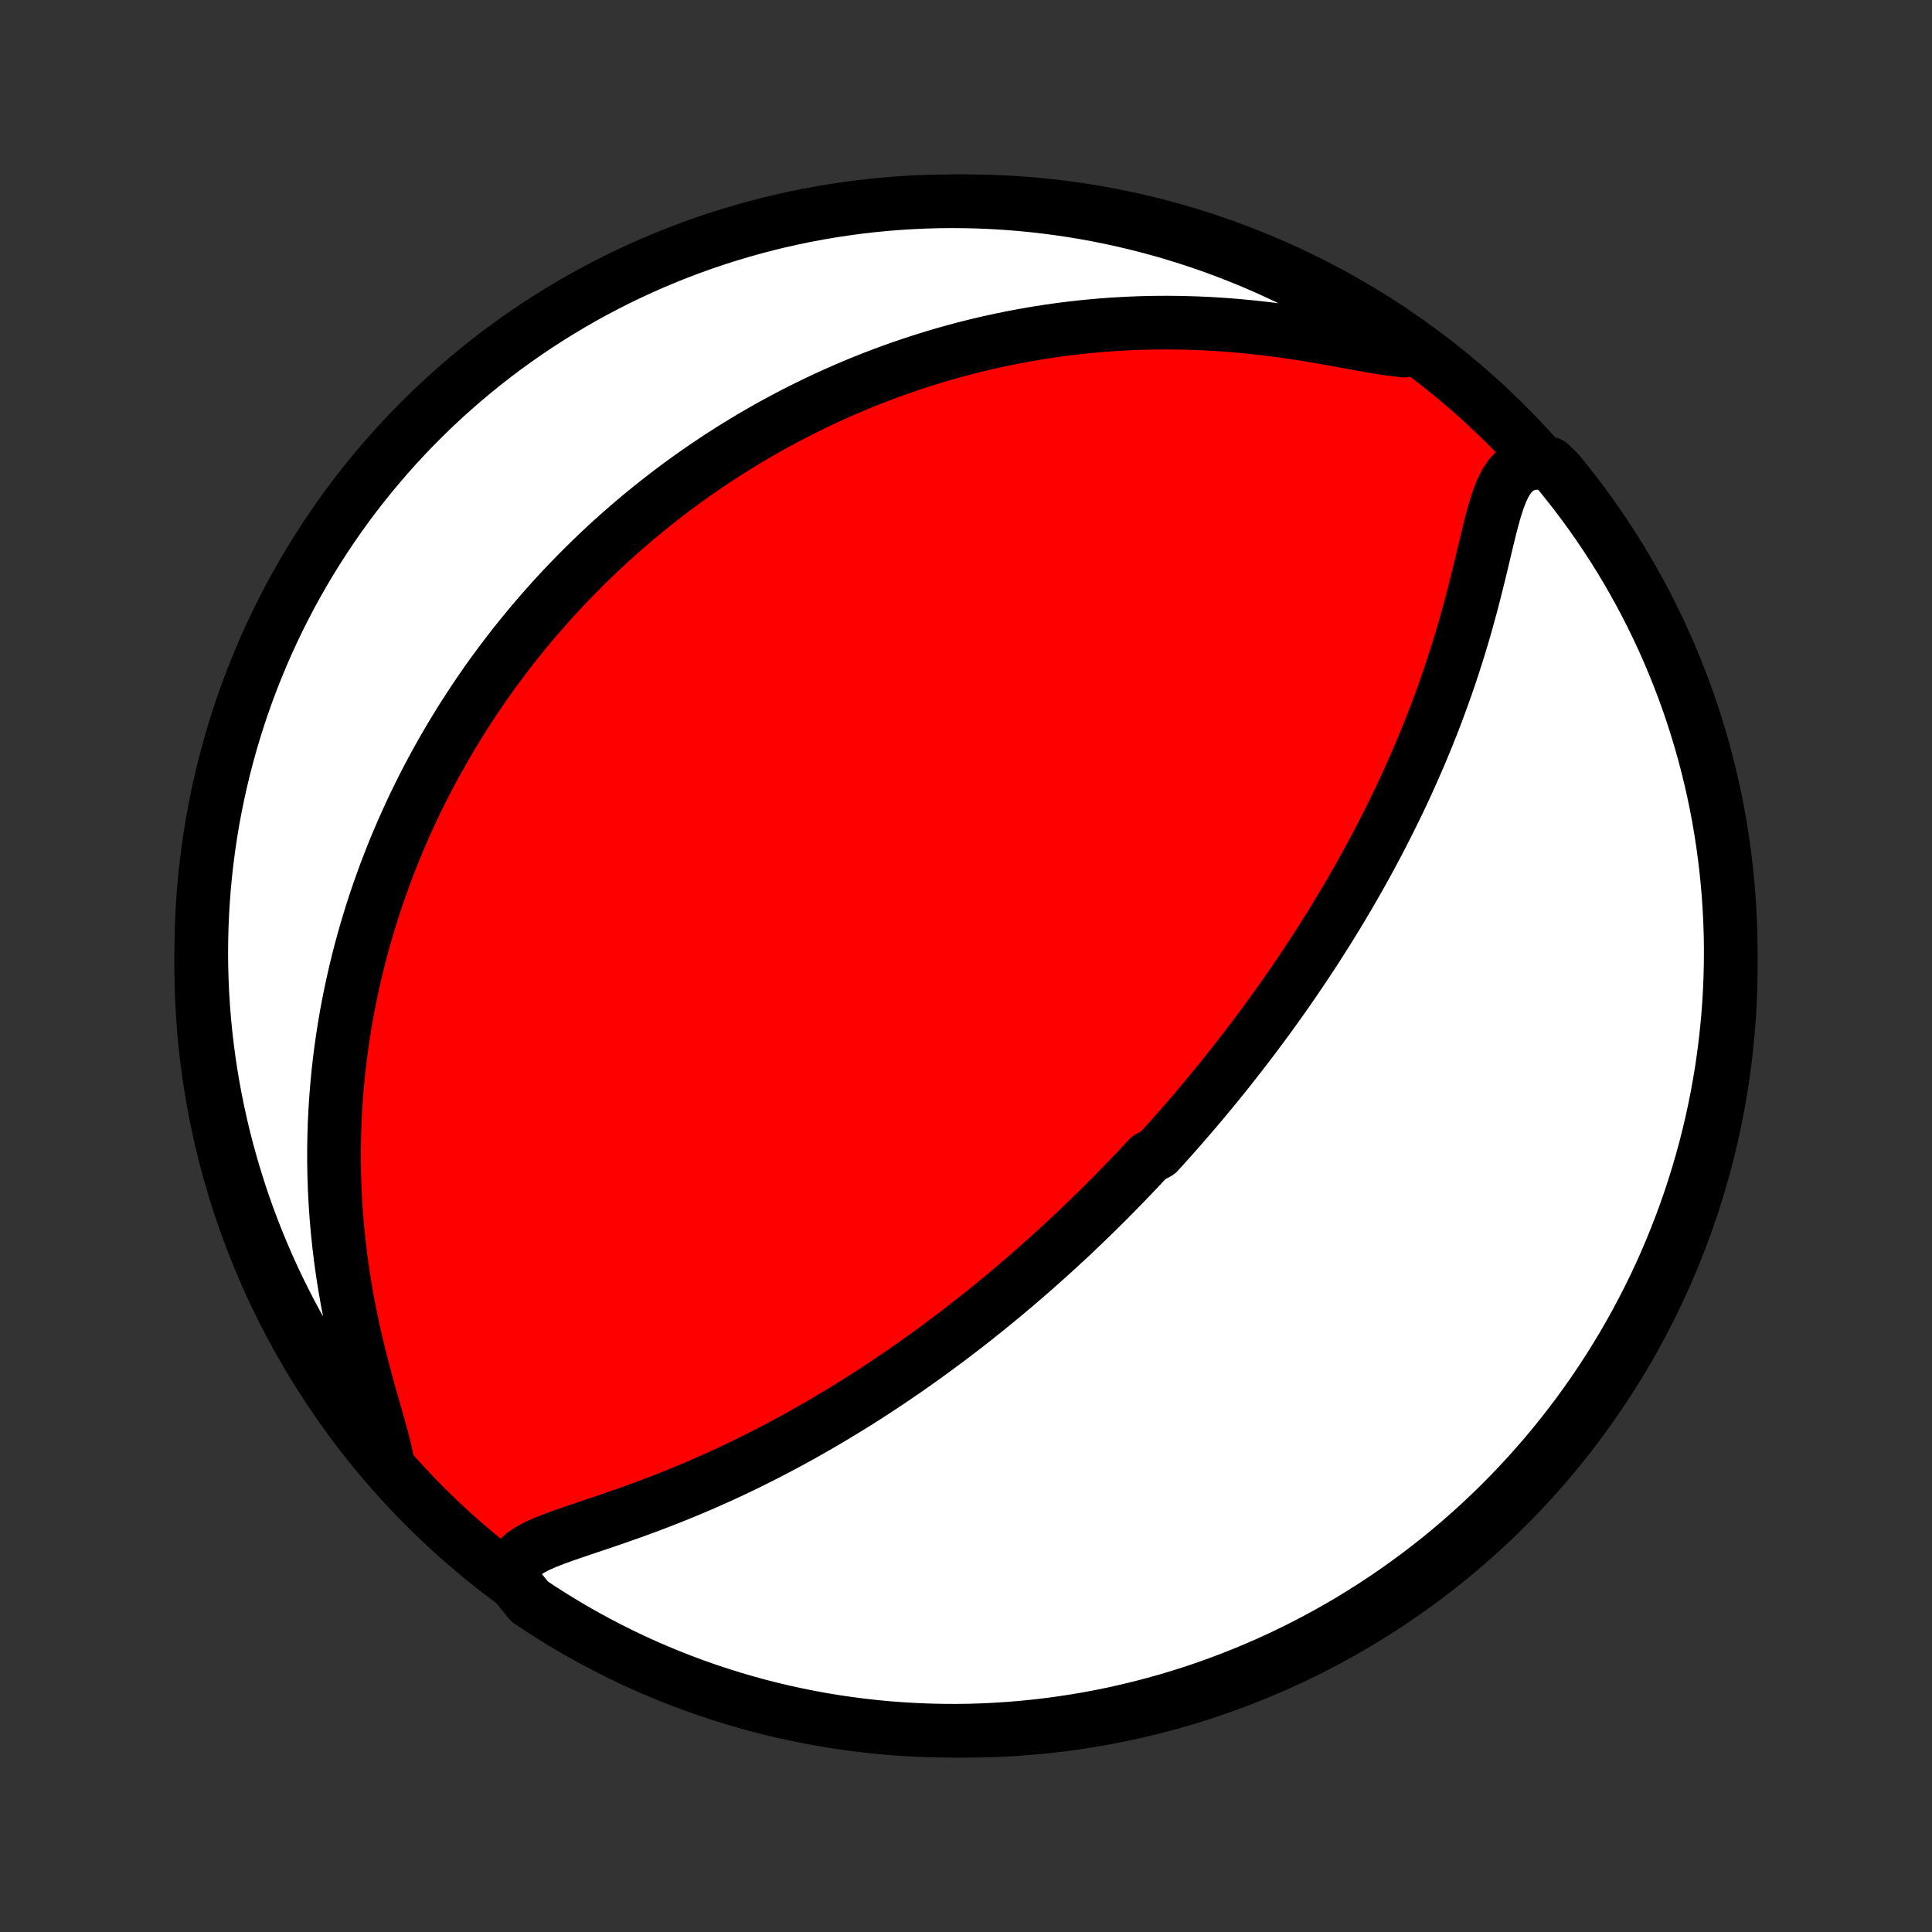 <?xml version="1.0" encoding="utf-8" standalone="no"?>
<!DOCTYPE svg PUBLIC "-//W3C//DTD SVG 1.1//EN"
  "http://www.w3.org/Graphics/SVG/1.1/DTD/svg11.dtd">
<!-- Created with matplotlib (http://matplotlib.org/) -->
<svg height="72pt" version="1.1" viewBox="0 0 72 72" width="72pt" xmlns="http://www.w3.org/2000/svg" xmlns:xlink="http://www.w3.org/1999/xlink">
 <rect x="0" y="0" width="72" height="72" fill="#333333" stroke="none"/>
 <defs>
  <style type="text/css">
*{stroke-linecap:butt;stroke-linejoin:round;}
  </style>
 </defs>
 <g id="figure_1">
  <g id="patch_1">
   <path d="
M0 72
L72 72
L72 0
L0 0
z
" style="fill:none;"/>
  </g>
  <g id="axes_1">
   <g id="PatchCollection_1">
    <defs>
     <path d="
M36 -7.5
C43.558 -7.5 50.808 -10.503 56.153 -15.848
C61.497 -21.192 64.5 -28.442 64.5 -36
C64.5 -43.558 61.497 -50.808 56.153 -56.153
C50.808 -61.497 43.558 -64.5 36 -64.5
C28.442 -64.5 21.192 -61.497 15.848 -56.153
C10.503 -50.808 7.5 -43.558 7.5 -36
C7.5 -28.442 10.503 -21.192 15.848 -15.848
C21.192 -10.503 28.442 -7.5 36 -7.5
z
" id="C0_0_a811fe30f3"/>
     <path d="
M19.096 -13.104
L19.09 -13.398
L19.159 -13.655
L19.296 -13.877
L19.494 -14.069
L19.74 -14.237
L20.025 -14.388
L20.339 -14.527
L20.676 -14.659
L21.028 -14.787
L21.392 -14.912
L21.765 -15.038
L22.143 -15.165
L22.526 -15.294
L22.911 -15.426
L23.296 -15.561
L23.682 -15.698
L24.067 -15.84
L24.451 -15.984
L24.833 -16.132
L25.212 -16.283
L25.589 -16.438
L25.962 -16.595
L26.333 -16.755
L26.699 -16.918
L27.062 -17.084
L27.42 -17.252
L27.775 -17.422
L28.125 -17.595
L28.471 -17.769
L28.812 -17.945
L29.15 -18.123
L29.483 -18.302
L29.811 -18.482
L30.134 -18.664
L30.454 -18.846
L30.769 -19.03
L31.079 -19.214
L31.385 -19.399
L31.687 -19.584
L31.985 -19.77
L32.278 -19.956
L32.567 -20.143
L32.852 -20.33
L33.133 -20.517
L33.409 -20.704
L33.682 -20.891
L33.951 -21.078
L34.217 -21.266
L34.478 -21.453
L34.736 -21.64
L34.991 -21.827
L35.242 -22.013
L35.49 -22.2
L35.734 -22.386
L35.976 -22.572
L36.214 -22.758
L36.449 -22.944
L36.681 -23.129
L36.91 -23.315
L37.137 -23.5
L37.36 -23.684
L37.581 -23.869
L37.8 -24.053
L38.016 -24.238
L38.23 -24.422
L38.441 -24.605
L38.65 -24.789
L38.857 -24.973
L39.062 -25.156
L39.264 -25.34
L39.465 -25.523
L39.664 -25.707
L39.861 -25.89
L40.056 -26.074
L40.249 -26.257
L40.441 -26.441
L40.631 -26.625
L40.82 -26.809
L41.007 -26.993
L41.193 -27.177
L41.377 -27.362
L41.56 -27.547
L41.742 -27.733
L41.922 -27.918
L42.102 -28.105
L42.28 -28.291
L42.457 -28.479
L42.633 -28.666
L42.808 -28.855
L43.156 -29.044
L43.329 -29.234
L43.5 -29.425
L43.672 -29.616
L43.842 -29.808
L44.012 -30.002
L44.181 -30.196
L44.349 -30.391
L44.517 -30.587
L44.685 -30.785
L44.852 -30.983
L45.018 -31.183
L45.184 -31.384
L45.35 -31.586
L45.515 -31.79
L45.681 -31.995
L45.845 -32.202
L46.01 -32.411
L46.174 -32.621
L46.338 -32.833
L46.502 -33.046
L46.666 -33.261
L46.83 -33.479
L46.993 -33.698
L47.157 -33.92
L47.32 -34.143
L47.483 -34.369
L47.647 -34.597
L47.81 -34.827
L47.973 -35.06
L48.136 -35.295
L48.299 -35.533
L48.462 -35.774
L48.626 -36.017
L48.788 -36.263
L48.952 -36.512
L49.114 -36.764
L49.277 -37.019
L49.44 -37.277
L49.603 -37.538
L49.766 -37.803
L49.928 -38.071
L50.09 -38.342
L50.253 -38.617
L50.414 -38.896
L50.576 -39.178
L50.737 -39.464
L50.898 -39.754
L51.059 -40.048
L51.218 -40.346
L51.378 -40.647
L51.536 -40.953
L51.694 -41.263
L51.851 -41.578
L52.008 -41.896
L52.163 -42.219
L52.317 -42.546
L52.469 -42.877
L52.62 -43.213
L52.77 -43.553
L52.918 -43.897
L53.065 -44.246
L53.209 -44.599
L53.351 -44.956
L53.492 -45.318
L53.629 -45.684
L53.764 -46.053
L53.897 -46.427
L54.026 -46.804
L54.153 -47.185
L54.276 -47.569
L54.397 -47.956
L54.514 -48.347
L54.627 -48.739
L54.737 -49.134
L54.844 -49.531
L54.947 -49.928
L55.047 -50.326
L55.145 -50.723
L55.24 -51.12
L55.333 -51.513
L55.426 -51.903
L55.52 -52.286
L55.617 -52.661
L55.719 -53.025
L55.831 -53.373
L55.957 -53.7
L56.103 -54
L56.278 -54.263
L56.487 -54.479
L56.737 -54.639
L57.03 -54.733
L57.365 -54.758
L57.763 -54.714
L58.081 -54.402
L58.392 -54.019
L58.696 -53.631
L58.993 -53.238
L59.284 -52.839
L59.567 -52.435
L59.843 -52.026
L60.112 -51.612
L60.374 -51.194
L60.628 -50.771
L60.874 -50.343
L61.113 -49.911
L61.345 -49.475
L61.568 -49.035
L61.784 -48.59
L61.992 -48.142
L62.192 -47.69
L62.384 -47.235
L62.568 -46.776
L62.744 -46.314
L62.912 -45.849
L63.072 -45.38
L63.223 -44.909
L63.366 -44.435
L63.501 -43.959
L63.627 -43.48
L63.745 -42.999
L63.855 -42.516
L63.956 -42.031
L64.048 -41.544
L64.132 -41.055
L64.207 -40.565
L64.274 -40.073
L64.332 -39.58
L64.382 -39.086
L64.423 -38.591
L64.455 -38.095
L64.479 -37.599
L64.494 -37.102
L64.5 -36.605
L64.497 -36.108
L64.486 -35.61
L64.466 -35.113
L64.438 -34.616
L64.401 -34.119
L64.355 -33.623
L64.3 -33.128
L64.237 -32.634
L64.166 -32.14
L64.085 -31.648
L63.997 -31.157
L63.899 -30.668
L63.794 -30.18
L63.679 -29.694
L63.557 -29.21
L63.425 -28.728
L63.286 -28.248
L63.138 -27.77
L62.982 -27.296
L62.818 -26.823
L62.645 -26.354
L62.465 -25.887
L62.276 -25.424
L62.08 -24.963
L61.875 -24.506
L61.663 -24.053
L61.442 -23.603
L61.214 -23.157
L60.979 -22.715
L60.735 -22.277
L60.484 -21.843
L60.226 -21.414
L59.961 -20.989
L59.688 -20.568
L59.407 -20.152
L59.12 -19.741
L58.826 -19.335
L58.524 -18.934
L58.216 -18.539
L57.901 -18.148
L57.58 -17.763
L57.252 -17.384
L56.917 -17.01
L56.576 -16.642
L56.228 -16.28
L55.875 -15.924
L55.516 -15.574
L55.15 -15.23
L54.779 -14.893
L54.402 -14.562
L54.019 -14.237
L53.631 -13.919
L53.238 -13.608
L52.839 -13.304
L52.435 -13.007
L52.026 -12.716
L51.612 -12.433
L51.194 -12.157
L50.771 -11.888
L50.343 -11.626
L49.911 -11.372
L49.475 -11.126
L49.035 -10.887
L48.59 -10.655
L48.142 -10.432
L47.69 -10.216
L47.235 -10.008
L46.776 -9.808
L46.314 -9.616
L45.849 -9.432
L45.38 -9.256
L44.909 -9.088
L44.435 -8.928
L43.959 -8.777
L43.48 -8.634
L42.999 -8.499
L42.516 -8.373
L42.031 -8.255
L41.544 -8.145
L41.055 -8.044
L40.565 -7.952
L40.073 -7.868
L39.58 -7.793
L39.086 -7.726
L38.591 -7.668
L38.095 -7.618
L37.599 -7.577
L37.102 -7.545
L36.605 -7.521
L36.108 -7.506
L35.61 -7.5
L35.113 -7.503
L34.616 -7.514
L34.119 -7.534
L33.623 -7.562
L33.128 -7.599
L32.634 -7.645
L32.14 -7.7
L31.648 -7.763
L31.157 -7.834
L30.668 -7.914
L30.18 -8.003
L29.694 -8.101
L29.21 -8.206
L28.728 -8.321
L28.248 -8.443
L27.77 -8.575
L27.296 -8.714
L26.823 -8.862
L26.354 -9.018
L25.887 -9.182
L25.424 -9.355
L24.963 -9.535
L24.506 -9.724
L24.053 -9.92
L23.603 -10.125
L23.157 -10.337
L22.715 -10.558
L22.277 -10.786
L21.843 -11.021
L21.414 -11.265
L20.989 -11.515
L20.568 -11.774
L20.152 -12.039
L19.741 -12.312
z
" id="C0_1_cc56c8438f"/>
     <path d="
M14.435 -17.539
L14.346 -17.957
L14.232 -18.405
L14.102 -18.875
L13.963 -19.363
L13.821 -19.864
L13.678 -20.376
L13.539 -20.894
L13.405 -21.418
L13.277 -21.945
L13.157 -22.475
L13.046 -23.005
L12.944 -23.535
L12.852 -24.064
L12.769 -24.591
L12.696 -25.116
L12.633 -25.638
L12.579 -26.157
L12.535 -26.671
L12.5 -27.181
L12.474 -27.686
L12.457 -28.187
L12.448 -28.682
L12.448 -29.172
L12.456 -29.655
L12.471 -30.134
L12.494 -30.606
L12.524 -31.072
L12.561 -31.532
L12.604 -31.985
L12.654 -32.433
L12.71 -32.874
L12.772 -33.309
L12.839 -33.737
L12.911 -34.159
L12.989 -34.575
L13.071 -34.984
L13.158 -35.388
L13.249 -35.785
L13.344 -36.177
L13.443 -36.562
L13.546 -36.942
L13.653 -37.315
L13.763 -37.683
L13.876 -38.046
L13.992 -38.403
L14.112 -38.754
L14.234 -39.1
L14.359 -39.442
L14.487 -39.778
L14.617 -40.109
L14.749 -40.435
L14.884 -40.756
L15.021 -41.073
L15.16 -41.385
L15.301 -41.693
L15.444 -41.997
L15.589 -42.296
L15.736 -42.591
L15.885 -42.883
L16.036 -43.17
L16.188 -43.453
L16.342 -43.733
L16.498 -44.01
L16.655 -44.282
L16.814 -44.552
L16.975 -44.818
L17.137 -45.081
L17.301 -45.341
L17.466 -45.597
L17.633 -45.851
L17.801 -46.102
L17.971 -46.35
L18.142 -46.596
L18.315 -46.839
L18.49 -47.079
L18.666 -47.316
L18.844 -47.552
L19.023 -47.785
L19.204 -48.016
L19.387 -48.244
L19.571 -48.47
L19.757 -48.695
L19.945 -48.917
L20.134 -49.137
L20.326 -49.355
L20.519 -49.572
L20.714 -49.787
L20.911 -49.999
L21.11 -50.211
L21.311 -50.42
L21.514 -50.628
L21.719 -50.834
L21.926 -51.039
L22.136 -51.242
L22.348 -51.444
L22.562 -51.644
L22.778 -51.843
L22.997 -52.04
L23.219 -52.236
L23.443 -52.431
L23.67 -52.624
L23.899 -52.816
L24.132 -53.007
L24.367 -53.196
L24.606 -53.385
L24.847 -53.571
L25.091 -53.757
L25.339 -53.941
L25.59 -54.124
L25.845 -54.306
L26.103 -54.486
L26.364 -54.665
L26.63 -54.843
L26.899 -55.02
L27.172 -55.194
L27.449 -55.368
L27.73 -55.54
L28.015 -55.711
L28.305 -55.88
L28.599 -56.047
L28.898 -56.213
L29.202 -56.377
L29.51 -56.539
L29.823 -56.7
L30.141 -56.858
L30.464 -57.015
L30.793 -57.169
L31.127 -57.321
L31.466 -57.471
L31.811 -57.618
L32.162 -57.763
L32.518 -57.905
L32.881 -58.044
L33.249 -58.18
L33.624 -58.313
L34.005 -58.442
L34.392 -58.568
L34.785 -58.69
L35.185 -58.809
L35.592 -58.922
L36.005 -59.032
L36.425 -59.137
L36.852 -59.237
L37.286 -59.332
L37.726 -59.422
L38.173 -59.506
L38.627 -59.584
L39.087 -59.656
L39.554 -59.722
L40.028 -59.78
L40.508 -59.832
L40.994 -59.876
L41.486 -59.913
L41.985 -59.941
L42.489 -59.962
L42.998 -59.974
L43.513 -59.977
L44.032 -59.971
L44.556 -59.956
L45.084 -59.933
L45.614 -59.899
L46.147 -59.857
L46.682 -59.805
L47.218 -59.745
L47.754 -59.676
L48.289 -59.599
L48.82 -59.516
L49.347 -59.426
L49.867 -59.334
L50.377 -59.24
L50.874 -59.149
L51.352 -59.066
L51.807 -58.996
L52.23 -58.949
L52.315 -58.934
L51.905 -59.368
L51.489 -59.649
L51.07 -59.923
L50.645 -60.19
L50.216 -60.449
L49.783 -60.701
L49.346 -60.946
L48.904 -61.182
L48.459 -61.411
L48.009 -61.633
L47.556 -61.846
L47.1 -62.052
L46.64 -62.25
L46.177 -62.439
L45.711 -62.621
L45.242 -62.795
L44.77 -62.96
L44.295 -63.117
L43.818 -63.266
L43.339 -63.407
L42.857 -63.539
L42.373 -63.663
L41.887 -63.778
L41.4 -63.885
L40.91 -63.984
L40.42 -64.074
L39.928 -64.155
L39.434 -64.228
L38.94 -64.292
L38.445 -64.348
L37.949 -64.395
L37.453 -64.433
L36.956 -64.463
L36.458 -64.484
L35.961 -64.496
L35.464 -64.5
L34.966 -64.495
L34.469 -64.481
L33.973 -64.459
L33.477 -64.428
L32.982 -64.388
L32.488 -64.34
L31.995 -64.283
L31.503 -64.217
L31.013 -64.143
L30.524 -64.06
L30.036 -63.969
L29.551 -63.869
L29.067 -63.761
L28.586 -63.644
L28.107 -63.519
L27.63 -63.385
L27.156 -63.243
L26.684 -63.093
L26.216 -62.935
L25.75 -62.768
L25.288 -62.593
L24.828 -62.41
L24.372 -62.219
L23.92 -62.02
L23.471 -61.813
L23.026 -61.599
L22.586 -61.376
L22.149 -61.146
L21.716 -60.908
L21.288 -60.662
L20.864 -60.409
L20.445 -60.149
L20.031 -59.881
L19.621 -59.606
L19.217 -59.323
L18.817 -59.034
L18.423 -58.738
L18.034 -58.434
L17.651 -58.124
L17.273 -57.807
L16.901 -57.484
L16.535 -57.154
L16.174 -56.817
L15.82 -56.474
L15.472 -56.125
L15.13 -55.77
L14.794 -55.408
L14.465 -55.041
L14.143 -54.668
L13.827 -54.289
L13.518 -53.905
L13.215 -53.516
L12.92 -53.121
L12.632 -52.72
L12.351 -52.315
L12.077 -51.905
L11.81 -51.489
L11.551 -51.07
L11.299 -50.645
L11.054 -50.216
L10.818 -49.783
L10.589 -49.346
L10.367 -48.904
L10.154 -48.459
L9.948 -48.009
L9.75 -47.556
L9.561 -47.1
L9.379 -46.64
L9.205 -46.177
L9.04 -45.711
L8.883 -45.242
L8.734 -44.77
L8.593 -44.295
L8.461 -43.818
L8.337 -43.339
L8.222 -42.857
L8.115 -42.373
L8.016 -41.887
L7.926 -41.4
L7.845 -40.91
L7.772 -40.42
L7.708 -39.928
L7.652 -39.434
L7.605 -38.94
L7.567 -38.445
L7.537 -37.949
L7.516 -37.453
L7.504 -36.956
L7.5 -36.458
L7.505 -35.961
L7.519 -35.464
L7.541 -34.966
L7.572 -34.469
L7.612 -33.973
L7.66 -33.477
L7.717 -32.982
L7.783 -32.488
L7.857 -31.995
L7.94 -31.503
L8.031 -31.013
L8.131 -30.524
L8.239 -30.036
L8.356 -29.551
L8.481 -29.067
L8.615 -28.586
L8.757 -28.107
L8.907 -27.63
L9.065 -27.156
L9.232 -26.684
L9.407 -26.216
L9.59 -25.75
L9.781 -25.288
L9.98 -24.828
L10.187 -24.372
L10.402 -23.92
L10.624 -23.471
L10.854 -23.026
L11.092 -22.586
L11.338 -22.149
L11.591 -21.716
L11.851 -21.288
L12.119 -20.864
L12.394 -20.445
L12.677 -20.031
L12.966 -19.621
L13.262 -19.217
L13.566 -18.817
L13.876 -18.423
z
" id="C0_2_c571c4a5c9"/>
    </defs>
    <g clip-path="url(#p1bffca34e9)">
     <use style="fill:#ff0000;stroke:#000000;stroke-width:2.0;" x="0.0" xlink:href="#C0_0_a811fe30f3" y="72.0"/>
    </g>
    <g clip-path="url(#p1bffca34e9)">
     <use style="fill:#ffffff;stroke:#000000;stroke-width:2.0;" x="0.0" xlink:href="#C0_1_cc56c8438f" y="72.0"/>
    </g>
    <g clip-path="url(#p1bffca34e9)">
     <use style="fill:#ffffff;stroke:#000000;stroke-width:2.0;" x="0.0" xlink:href="#C0_2_c571c4a5c9" y="72.0"/>
    </g>
   </g>
  </g>
 </g>
 <defs>
  <clipPath id="p1bffca34e9">
   <rect height="72.0" width="72.0" x="0.0" y="0.0"/>
  </clipPath>
 </defs>
</svg>
